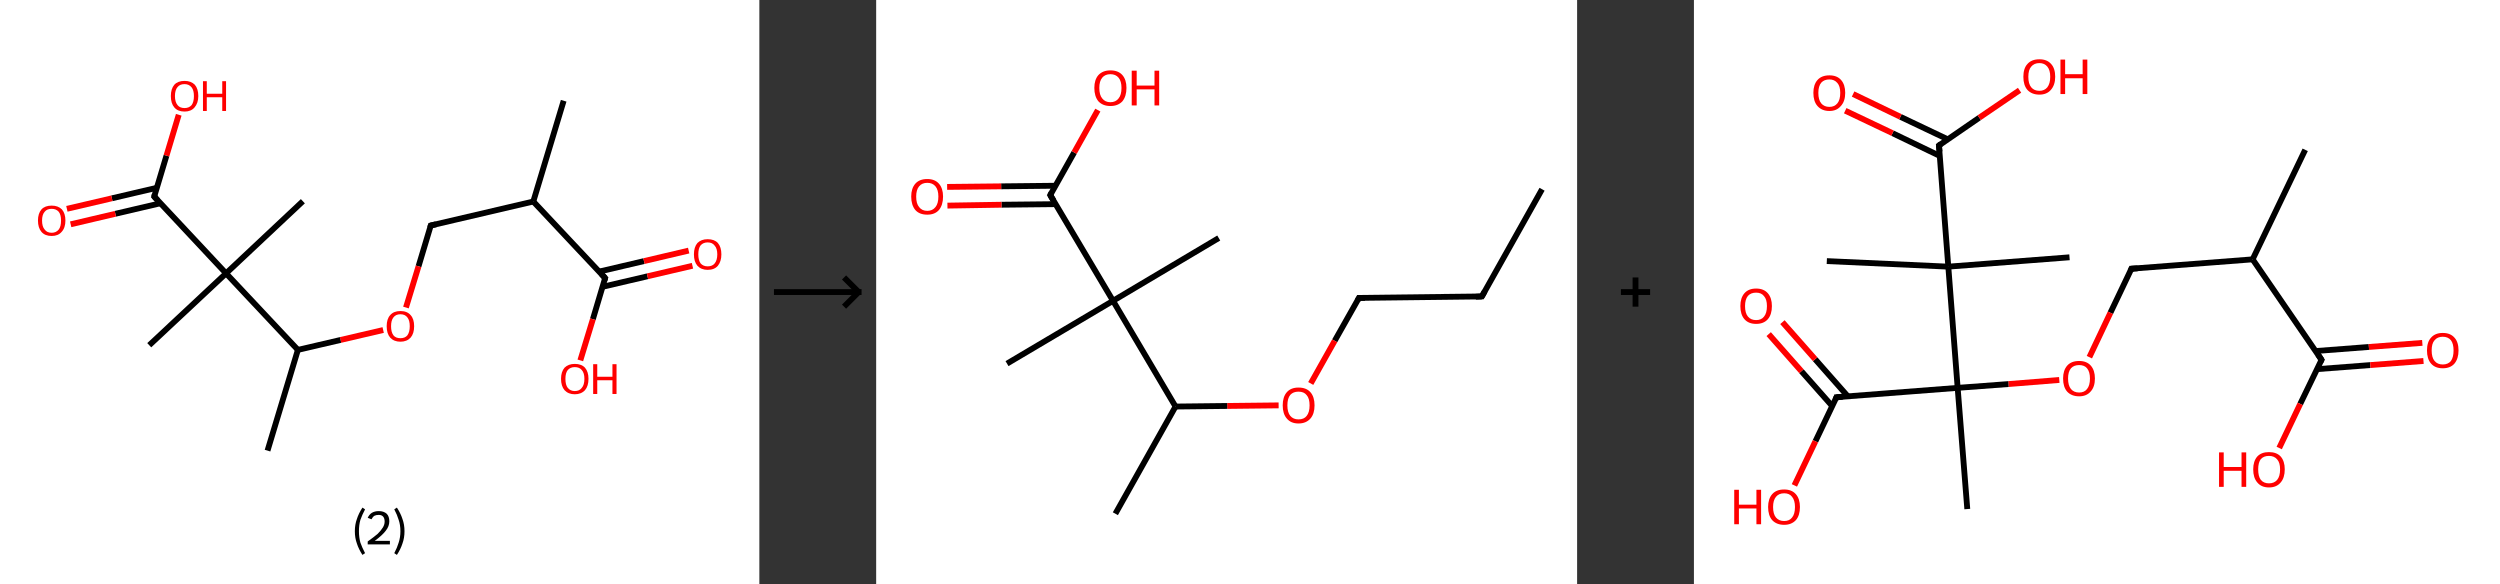 <?xml version='1.0' encoding='ASCII' standalone='yes'?>
<svg xmlns="http://www.w3.org/2000/svg" xmlns:xlink="http://www.w3.org/1999/xlink" version="1.1" width="856.0px" viewBox="0 0 856.0 200.0" height="200.0px">
  <rect x="0" y="0" width="856.0" height="200.0" fill="#333333" stroke="none"/>
  <g>
    <g transform="translate(0, 0) scale(1 1) "><!-- END OF HEADER -->
<rect style="opacity:1.0;fill:#FFFFFF;stroke:none" width="260.0" height="200.0" x="0.0" y="0.0"> </rect>
<path class="bond-0 atom-0 atom-1" d="M 193.0,34.5 L 182.6,69.0" style="fill:none;fill-rule:evenodd;stroke:#000000;stroke-width:2.0px;stroke-linecap:butt;stroke-linejoin:miter;stroke-opacity:1"/>
<path class="bond-1 atom-1 atom-2" d="M 182.6,69.0 L 147.5,77.2" style="fill:none;fill-rule:evenodd;stroke:#000000;stroke-width:2.0px;stroke-linecap:butt;stroke-linejoin:miter;stroke-opacity:1"/>
<path class="bond-2 atom-2 atom-3" d="M 147.5,77.2 L 143.3,91.2" style="fill:none;fill-rule:evenodd;stroke:#000000;stroke-width:2.0px;stroke-linecap:butt;stroke-linejoin:miter;stroke-opacity:1"/>
<path class="bond-2 atom-2 atom-3" d="M 143.3,91.2 L 139.0,105.3" style="fill:none;fill-rule:evenodd;stroke:#FF0000;stroke-width:2.0px;stroke-linecap:butt;stroke-linejoin:miter;stroke-opacity:1"/>
<path class="bond-3 atom-3 atom-4" d="M 131.2,113.0 L 116.6,116.4" style="fill:none;fill-rule:evenodd;stroke:#FF0000;stroke-width:2.0px;stroke-linecap:butt;stroke-linejoin:miter;stroke-opacity:1"/>
<path class="bond-3 atom-3 atom-4" d="M 116.6,116.4 L 102.0,119.8" style="fill:none;fill-rule:evenodd;stroke:#000000;stroke-width:2.0px;stroke-linecap:butt;stroke-linejoin:miter;stroke-opacity:1"/>
<path class="bond-4 atom-4 atom-5" d="M 102.0,119.8 L 91.6,154.3" style="fill:none;fill-rule:evenodd;stroke:#000000;stroke-width:2.0px;stroke-linecap:butt;stroke-linejoin:miter;stroke-opacity:1"/>
<path class="bond-5 atom-4 atom-6" d="M 102.0,119.8 L 77.4,93.6" style="fill:none;fill-rule:evenodd;stroke:#000000;stroke-width:2.0px;stroke-linecap:butt;stroke-linejoin:miter;stroke-opacity:1"/>
<path class="bond-6 atom-6 atom-7" d="M 77.4,93.6 L 103.7,68.9" style="fill:none;fill-rule:evenodd;stroke:#000000;stroke-width:2.0px;stroke-linecap:butt;stroke-linejoin:miter;stroke-opacity:1"/>
<path class="bond-7 atom-6 atom-8" d="M 77.4,93.6 L 51.1,118.2" style="fill:none;fill-rule:evenodd;stroke:#000000;stroke-width:2.0px;stroke-linecap:butt;stroke-linejoin:miter;stroke-opacity:1"/>
<path class="bond-8 atom-6 atom-9" d="M 77.4,93.6 L 52.8,67.3" style="fill:none;fill-rule:evenodd;stroke:#000000;stroke-width:2.0px;stroke-linecap:butt;stroke-linejoin:miter;stroke-opacity:1"/>
<path class="bond-9 atom-9 atom-10" d="M 53.7,64.3 L 38.3,67.9" style="fill:none;fill-rule:evenodd;stroke:#000000;stroke-width:2.0px;stroke-linecap:butt;stroke-linejoin:miter;stroke-opacity:1"/>
<path class="bond-9 atom-9 atom-10" d="M 38.3,67.9 L 22.9,71.5" style="fill:none;fill-rule:evenodd;stroke:#FF0000;stroke-width:2.0px;stroke-linecap:butt;stroke-linejoin:miter;stroke-opacity:1"/>
<path class="bond-9 atom-9 atom-10" d="M 54.9,69.6 L 39.5,73.2" style="fill:none;fill-rule:evenodd;stroke:#000000;stroke-width:2.0px;stroke-linecap:butt;stroke-linejoin:miter;stroke-opacity:1"/>
<path class="bond-9 atom-9 atom-10" d="M 39.5,73.2 L 24.2,76.8" style="fill:none;fill-rule:evenodd;stroke:#FF0000;stroke-width:2.0px;stroke-linecap:butt;stroke-linejoin:miter;stroke-opacity:1"/>
<path class="bond-10 atom-9 atom-11" d="M 52.8,67.3 L 57.0,53.3" style="fill:none;fill-rule:evenodd;stroke:#000000;stroke-width:2.0px;stroke-linecap:butt;stroke-linejoin:miter;stroke-opacity:1"/>
<path class="bond-10 atom-9 atom-11" d="M 57.0,53.3 L 61.2,39.3" style="fill:none;fill-rule:evenodd;stroke:#FF0000;stroke-width:2.0px;stroke-linecap:butt;stroke-linejoin:miter;stroke-opacity:1"/>
<path class="bond-11 atom-1 atom-12" d="M 182.6,69.0 L 207.2,95.2" style="fill:none;fill-rule:evenodd;stroke:#000000;stroke-width:2.0px;stroke-linecap:butt;stroke-linejoin:miter;stroke-opacity:1"/>
<path class="bond-12 atom-12 atom-13" d="M 206.3,98.2 L 221.7,94.6" style="fill:none;fill-rule:evenodd;stroke:#000000;stroke-width:2.0px;stroke-linecap:butt;stroke-linejoin:miter;stroke-opacity:1"/>
<path class="bond-12 atom-12 atom-13" d="M 221.7,94.6 L 237.1,91.0" style="fill:none;fill-rule:evenodd;stroke:#FF0000;stroke-width:2.0px;stroke-linecap:butt;stroke-linejoin:miter;stroke-opacity:1"/>
<path class="bond-12 atom-12 atom-13" d="M 205.1,93.0 L 220.5,89.4" style="fill:none;fill-rule:evenodd;stroke:#000000;stroke-width:2.0px;stroke-linecap:butt;stroke-linejoin:miter;stroke-opacity:1"/>
<path class="bond-12 atom-12 atom-13" d="M 220.5,89.4 L 235.8,85.8" style="fill:none;fill-rule:evenodd;stroke:#FF0000;stroke-width:2.0px;stroke-linecap:butt;stroke-linejoin:miter;stroke-opacity:1"/>
<path class="bond-13 atom-12 atom-14" d="M 207.2,95.2 L 203.0,109.3" style="fill:none;fill-rule:evenodd;stroke:#000000;stroke-width:2.0px;stroke-linecap:butt;stroke-linejoin:miter;stroke-opacity:1"/>
<path class="bond-13 atom-12 atom-14" d="M 203.0,109.3 L 198.7,123.4" style="fill:none;fill-rule:evenodd;stroke:#FF0000;stroke-width:2.0px;stroke-linecap:butt;stroke-linejoin:miter;stroke-opacity:1"/>
<path d="M 149.3,76.8 L 147.5,77.2 L 147.3,77.9" style="fill:none;stroke:#000000;stroke-width:2.0px;stroke-linecap:butt;stroke-linejoin:miter;stroke-opacity:1;"/>
<path d="M 54.0,68.6 L 52.8,67.3 L 53.0,66.6" style="fill:none;stroke:#000000;stroke-width:2.0px;stroke-linecap:butt;stroke-linejoin:miter;stroke-opacity:1;"/>
<path d="M 206.0,93.9 L 207.2,95.2 L 207.0,95.9" style="fill:none;stroke:#000000;stroke-width:2.0px;stroke-linecap:butt;stroke-linejoin:miter;stroke-opacity:1;"/>
<path class="atom-3" d="M 132.4 111.7 Q 132.4 109.2, 133.6 107.9 Q 134.8 106.5, 137.1 106.5 Q 139.4 106.5, 140.6 107.9 Q 141.8 109.2, 141.8 111.7 Q 141.8 114.2, 140.6 115.6 Q 139.3 117.0, 137.1 117.0 Q 134.9 117.0, 133.6 115.6 Q 132.4 114.2, 132.4 111.7 M 137.1 115.8 Q 138.7 115.8, 139.5 114.8 Q 140.3 113.7, 140.3 111.7 Q 140.3 109.7, 139.5 108.7 Q 138.7 107.6, 137.1 107.6 Q 135.5 107.6, 134.7 108.7 Q 133.9 109.7, 133.9 111.7 Q 133.9 113.7, 134.7 114.8 Q 135.5 115.8, 137.1 115.8 " fill="#FF0000"/>
<path class="atom-10" d="M 13.0 75.5 Q 13.0 73.1, 14.2 71.7 Q 15.4 70.4, 17.7 70.4 Q 19.9 70.4, 21.2 71.7 Q 22.4 73.1, 22.4 75.5 Q 22.4 78.0, 21.1 79.4 Q 19.9 80.8, 17.7 80.8 Q 15.4 80.8, 14.2 79.4 Q 13.0 78.0, 13.0 75.5 M 17.7 79.7 Q 19.2 79.7, 20.1 78.6 Q 20.9 77.6, 20.9 75.5 Q 20.9 73.5, 20.1 72.5 Q 19.2 71.5, 17.7 71.5 Q 16.1 71.5, 15.3 72.5 Q 14.4 73.5, 14.4 75.5 Q 14.4 77.6, 15.3 78.6 Q 16.1 79.7, 17.7 79.7 " fill="#FF0000"/>
<path class="atom-11" d="M 58.5 32.9 Q 58.5 30.4, 59.7 29.0 Q 60.9 27.7, 63.2 27.7 Q 65.4 27.7, 66.7 29.0 Q 67.9 30.4, 67.9 32.9 Q 67.9 35.3, 66.6 36.8 Q 65.4 38.2, 63.2 38.2 Q 60.9 38.2, 59.7 36.8 Q 58.5 35.4, 58.5 32.9 M 63.2 37.0 Q 64.7 37.0, 65.6 36.0 Q 66.4 34.9, 66.4 32.9 Q 66.4 30.9, 65.6 29.9 Q 64.7 28.8, 63.2 28.8 Q 61.6 28.8, 60.8 29.8 Q 59.9 30.8, 59.9 32.9 Q 59.9 34.9, 60.8 36.0 Q 61.6 37.0, 63.2 37.0 " fill="#FF0000"/>
<path class="atom-11" d="M 69.5 27.8 L 70.8 27.8 L 70.8 32.1 L 76.1 32.1 L 76.1 27.8 L 77.4 27.8 L 77.4 38.0 L 76.1 38.0 L 76.1 33.3 L 70.8 33.3 L 70.8 38.0 L 69.5 38.0 L 69.5 27.8 " fill="#FF0000"/>
<path class="atom-13" d="M 237.6 87.1 Q 237.6 84.6, 238.8 83.2 Q 240.1 81.9, 242.3 81.9 Q 244.6 81.9, 245.8 83.2 Q 247.0 84.6, 247.0 87.1 Q 247.0 89.5, 245.8 91.0 Q 244.6 92.4, 242.3 92.4 Q 240.1 92.4, 238.8 91.0 Q 237.6 89.6, 237.6 87.1 M 242.3 91.2 Q 243.9 91.2, 244.7 90.2 Q 245.6 89.1, 245.6 87.1 Q 245.6 85.1, 244.7 84.1 Q 243.9 83.0, 242.3 83.0 Q 240.8 83.0, 239.9 84.0 Q 239.1 85.0, 239.1 87.1 Q 239.1 89.1, 239.9 90.2 Q 240.8 91.2, 242.3 91.2 " fill="#FF0000"/>
<path class="atom-14" d="M 192.1 129.7 Q 192.1 127.3, 193.3 125.9 Q 194.6 124.6, 196.8 124.6 Q 199.1 124.6, 200.3 125.9 Q 201.5 127.3, 201.5 129.7 Q 201.5 132.2, 200.3 133.6 Q 199.0 135.0, 196.8 135.0 Q 194.6 135.0, 193.3 133.6 Q 192.1 132.2, 192.1 129.7 M 196.8 133.9 Q 198.4 133.9, 199.2 132.8 Q 200.1 131.8, 200.1 129.7 Q 200.1 127.7, 199.2 126.7 Q 198.4 125.7, 196.8 125.7 Q 195.3 125.7, 194.4 126.7 Q 193.6 127.7, 193.6 129.7 Q 193.6 131.8, 194.4 132.8 Q 195.3 133.9, 196.8 133.9 " fill="#FF0000"/>
<path class="atom-14" d="M 203.1 124.7 L 204.5 124.7 L 204.5 129.0 L 209.7 129.0 L 209.7 124.7 L 211.1 124.7 L 211.1 134.9 L 209.7 134.9 L 209.7 130.2 L 204.5 130.2 L 204.5 134.9 L 203.1 134.9 L 203.1 124.7 " fill="#FF0000"/>
<path class="legend" d="M 121.5 181.9 Q 121.5 179.6, 122.2 177.7 Q 122.8 175.8, 124.1 173.8 L 125.0 174.4 Q 124.0 176.3, 123.4 178.0 Q 122.9 179.7, 122.9 181.9 Q 122.9 184.0, 123.4 185.8 Q 124.0 187.5, 125.0 189.4 L 124.1 190.0 Q 122.8 188.0, 122.2 186.1 Q 121.5 184.2, 121.5 181.9 " fill="#000000"/>
<path class="legend" d="M 125.9 177.3 Q 126.4 176.2, 127.3 175.6 Q 128.3 175.0, 129.7 175.0 Q 131.4 175.0, 132.4 175.9 Q 133.3 176.8, 133.3 178.5 Q 133.3 180.2, 132.1 181.7 Q 130.9 183.3, 128.3 185.2 L 133.5 185.2 L 133.5 186.4 L 125.9 186.4 L 125.9 185.4 Q 128.0 183.9, 129.3 182.8 Q 130.5 181.6, 131.1 180.6 Q 131.7 179.6, 131.7 178.6 Q 131.7 177.5, 131.2 176.9 Q 130.7 176.3, 129.7 176.3 Q 128.8 176.3, 128.2 176.6 Q 127.6 177.0, 127.2 177.8 L 125.9 177.3 " fill="#000000"/>
<path class="legend" d="M 138.5 181.9 Q 138.5 184.2, 137.8 186.1 Q 137.2 188.0, 135.9 190.0 L 135.0 189.4 Q 136.0 187.5, 136.5 185.8 Q 137.1 184.0, 137.1 181.9 Q 137.1 179.7, 136.5 178.0 Q 136.0 176.3, 135.0 174.4 L 135.9 173.8 Q 137.2 175.8, 137.8 177.7 Q 138.5 179.6, 138.5 181.9 " fill="#000000"/>
</g>
    <g transform="translate(260.0, 0) scale(1 1) "><line x1="5" y1="100" x2="35" y2="100" style="stroke:rgb(0,0,0);stroke-width:2"/>
  <line x1="34" y1="100" x2="29" y2="95" style="stroke:rgb(0,0,0);stroke-width:2"/>
  <line x1="34" y1="100" x2="29" y2="105" style="stroke:rgb(0,0,0);stroke-width:2"/>
</g>
    <g transform="translate(300.0, 0) scale(1 1) "><!-- END OF HEADER -->
<rect style="opacity:1.0;fill:#FFFFFF;stroke:none" width="240.0" height="200.0" x="0.0" y="0.0"> </rect>
<path class="bond-0 atom-0 atom-1" d="M 228.0,64.8 L 207.4,101.5" style="fill:none;fill-rule:evenodd;stroke:#000000;stroke-width:2.0px;stroke-linecap:butt;stroke-linejoin:miter;stroke-opacity:1"/>
<path class="bond-1 atom-1 atom-2" d="M 207.4,101.5 L 165.3,102.0" style="fill:none;fill-rule:evenodd;stroke:#000000;stroke-width:2.0px;stroke-linecap:butt;stroke-linejoin:miter;stroke-opacity:1"/>
<path class="bond-2 atom-2 atom-3" d="M 165.3,102.0 L 157.0,116.7" style="fill:none;fill-rule:evenodd;stroke:#000000;stroke-width:2.0px;stroke-linecap:butt;stroke-linejoin:miter;stroke-opacity:1"/>
<path class="bond-2 atom-2 atom-3" d="M 157.0,116.7 L 148.8,131.3" style="fill:none;fill-rule:evenodd;stroke:#FF0000;stroke-width:2.0px;stroke-linecap:butt;stroke-linejoin:miter;stroke-opacity:1"/>
<path class="bond-3 atom-3 atom-4" d="M 137.8,138.8 L 120.2,139.0" style="fill:none;fill-rule:evenodd;stroke:#FF0000;stroke-width:2.0px;stroke-linecap:butt;stroke-linejoin:miter;stroke-opacity:1"/>
<path class="bond-3 atom-3 atom-4" d="M 120.2,139.0 L 102.5,139.2" style="fill:none;fill-rule:evenodd;stroke:#000000;stroke-width:2.0px;stroke-linecap:butt;stroke-linejoin:miter;stroke-opacity:1"/>
<path class="bond-4 atom-4 atom-5" d="M 102.5,139.2 L 81.9,175.9" style="fill:none;fill-rule:evenodd;stroke:#000000;stroke-width:2.0px;stroke-linecap:butt;stroke-linejoin:miter;stroke-opacity:1"/>
<path class="bond-5 atom-4 atom-6" d="M 102.5,139.2 L 81.1,103.0" style="fill:none;fill-rule:evenodd;stroke:#000000;stroke-width:2.0px;stroke-linecap:butt;stroke-linejoin:miter;stroke-opacity:1"/>
<path class="bond-6 atom-6 atom-7" d="M 81.1,103.0 L 117.3,81.5" style="fill:none;fill-rule:evenodd;stroke:#000000;stroke-width:2.0px;stroke-linecap:butt;stroke-linejoin:miter;stroke-opacity:1"/>
<path class="bond-7 atom-6 atom-8" d="M 81.1,103.0 L 44.8,124.5" style="fill:none;fill-rule:evenodd;stroke:#000000;stroke-width:2.0px;stroke-linecap:butt;stroke-linejoin:miter;stroke-opacity:1"/>
<path class="bond-8 atom-6 atom-9" d="M 81.1,103.0 L 59.6,66.8" style="fill:none;fill-rule:evenodd;stroke:#000000;stroke-width:2.0px;stroke-linecap:butt;stroke-linejoin:miter;stroke-opacity:1"/>
<path class="bond-9 atom-9 atom-10" d="M 61.4,63.6 L 42.8,63.8" style="fill:none;fill-rule:evenodd;stroke:#000000;stroke-width:2.0px;stroke-linecap:butt;stroke-linejoin:miter;stroke-opacity:1"/>
<path class="bond-9 atom-9 atom-10" d="M 42.8,63.8 L 24.3,64.0" style="fill:none;fill-rule:evenodd;stroke:#FF0000;stroke-width:2.0px;stroke-linecap:butt;stroke-linejoin:miter;stroke-opacity:1"/>
<path class="bond-9 atom-9 atom-10" d="M 61.4,69.9 L 42.9,70.1" style="fill:none;fill-rule:evenodd;stroke:#000000;stroke-width:2.0px;stroke-linecap:butt;stroke-linejoin:miter;stroke-opacity:1"/>
<path class="bond-9 atom-9 atom-10" d="M 42.9,70.1 L 24.4,70.4" style="fill:none;fill-rule:evenodd;stroke:#FF0000;stroke-width:2.0px;stroke-linecap:butt;stroke-linejoin:miter;stroke-opacity:1"/>
<path class="bond-10 atom-9 atom-11" d="M 59.6,66.8 L 67.8,52.2" style="fill:none;fill-rule:evenodd;stroke:#000000;stroke-width:2.0px;stroke-linecap:butt;stroke-linejoin:miter;stroke-opacity:1"/>
<path class="bond-10 atom-9 atom-11" d="M 67.8,52.2 L 75.9,37.7" style="fill:none;fill-rule:evenodd;stroke:#FF0000;stroke-width:2.0px;stroke-linecap:butt;stroke-linejoin:miter;stroke-opacity:1"/>
<path d="M 208.4,99.7 L 207.4,101.5 L 205.3,101.6" style="fill:none;stroke:#000000;stroke-width:2.0px;stroke-linecap:butt;stroke-linejoin:miter;stroke-opacity:1;"/>
<path d="M 167.4,102.0 L 165.3,102.0 L 164.9,102.8" style="fill:none;stroke:#000000;stroke-width:2.0px;stroke-linecap:butt;stroke-linejoin:miter;stroke-opacity:1;"/>
<path d="M 60.7,68.6 L 59.6,66.8 L 60.0,66.1" style="fill:none;stroke:#000000;stroke-width:2.0px;stroke-linecap:butt;stroke-linejoin:miter;stroke-opacity:1;"/>
<path class="atom-3" d="M 139.2 138.8 Q 139.2 135.9, 140.6 134.3 Q 142.0 132.7, 144.6 132.7 Q 147.3 132.7, 148.7 134.3 Q 150.1 135.9, 150.1 138.8 Q 150.1 141.7, 148.7 143.3 Q 147.2 145.0, 144.6 145.0 Q 142.0 145.0, 140.6 143.3 Q 139.2 141.7, 139.2 138.8 M 144.6 143.6 Q 146.5 143.6, 147.4 142.4 Q 148.4 141.2, 148.4 138.8 Q 148.4 136.4, 147.4 135.3 Q 146.5 134.1, 144.6 134.1 Q 142.8 134.1, 141.8 135.2 Q 140.8 136.4, 140.8 138.8 Q 140.8 141.2, 141.8 142.4 Q 142.8 143.6, 144.6 143.6 " fill="#FF0000"/>
<path class="atom-10" d="M 12.0 67.3 Q 12.0 64.5, 13.4 62.9 Q 14.8 61.3, 17.5 61.3 Q 20.1 61.3, 21.5 62.9 Q 22.9 64.5, 22.9 67.3 Q 22.9 70.2, 21.5 71.9 Q 20.1 73.5, 17.5 73.5 Q 14.8 73.5, 13.4 71.9 Q 12.0 70.2, 12.0 67.3 M 17.5 72.2 Q 19.3 72.2, 20.3 70.9 Q 21.3 69.7, 21.3 67.3 Q 21.3 65.0, 20.3 63.8 Q 19.3 62.6, 17.5 62.6 Q 15.7 62.6, 14.7 63.8 Q 13.7 65.0, 13.7 67.3 Q 13.7 69.7, 14.7 70.9 Q 15.7 72.2, 17.5 72.2 " fill="#FF0000"/>
<path class="atom-11" d="M 74.7 30.1 Q 74.7 27.3, 76.1 25.7 Q 77.6 24.1, 80.2 24.1 Q 82.9 24.1, 84.3 25.7 Q 85.7 27.3, 85.7 30.1 Q 85.7 33.0, 84.3 34.7 Q 82.8 36.3, 80.2 36.3 Q 77.6 36.3, 76.1 34.7 Q 74.7 33.0, 74.7 30.1 M 80.2 35.0 Q 82.0 35.0, 83.0 33.7 Q 84.0 32.5, 84.0 30.1 Q 84.0 27.8, 83.0 26.6 Q 82.0 25.4, 80.2 25.4 Q 78.4 25.4, 77.4 26.6 Q 76.4 27.8, 76.4 30.1 Q 76.4 32.5, 77.4 33.7 Q 78.4 35.0, 80.2 35.0 " fill="#FF0000"/>
<path class="atom-11" d="M 87.5 24.2 L 89.2 24.2 L 89.2 29.3 L 95.3 29.3 L 95.3 24.2 L 96.9 24.2 L 96.9 36.1 L 95.3 36.1 L 95.3 30.6 L 89.2 30.6 L 89.2 36.1 L 87.5 36.1 L 87.5 24.2 " fill="#FF0000"/>
</g>
    <g transform="translate(540.0, 0) scale(1 1) "><line x1="15" y1="100" x2="25" y2="100" style="stroke:rgb(0,0,0);stroke-width:2"/>
  <line x1="20" y1="95" x2="20" y2="105" style="stroke:rgb(0,0,0);stroke-width:2"/>
</g>
    <g transform="translate(580.0, 0) scale(1 1) "><!-- END OF HEADER -->
<rect style="opacity:1.0;fill:#FFFFFF;stroke:none" width="276.0" height="200.0" x="0.0" y="0.0"> </rect>
<path class="bond-0 atom-0 atom-1" d="M 209.3,51.3 L 191.3,88.8" style="fill:none;fill-rule:evenodd;stroke:#000000;stroke-width:2.0px;stroke-linecap:butt;stroke-linejoin:miter;stroke-opacity:1"/>
<path class="bond-1 atom-1 atom-2" d="M 191.3,88.8 L 149.8,92.0" style="fill:none;fill-rule:evenodd;stroke:#000000;stroke-width:2.0px;stroke-linecap:butt;stroke-linejoin:miter;stroke-opacity:1"/>
<path class="bond-2 atom-2 atom-3" d="M 149.8,92.0 L 142.6,107.1" style="fill:none;fill-rule:evenodd;stroke:#000000;stroke-width:2.0px;stroke-linecap:butt;stroke-linejoin:miter;stroke-opacity:1"/>
<path class="bond-2 atom-2 atom-3" d="M 142.6,107.1 L 135.4,122.3" style="fill:none;fill-rule:evenodd;stroke:#FF0000;stroke-width:2.0px;stroke-linecap:butt;stroke-linejoin:miter;stroke-opacity:1"/>
<path class="bond-3 atom-3 atom-4" d="M 125.1,130.1 L 107.7,131.5" style="fill:none;fill-rule:evenodd;stroke:#FF0000;stroke-width:2.0px;stroke-linecap:butt;stroke-linejoin:miter;stroke-opacity:1"/>
<path class="bond-3 atom-3 atom-4" d="M 107.7,131.5 L 90.3,132.8" style="fill:none;fill-rule:evenodd;stroke:#000000;stroke-width:2.0px;stroke-linecap:butt;stroke-linejoin:miter;stroke-opacity:1"/>
<path class="bond-4 atom-4 atom-5" d="M 90.3,132.8 L 93.6,174.3" style="fill:none;fill-rule:evenodd;stroke:#000000;stroke-width:2.0px;stroke-linecap:butt;stroke-linejoin:miter;stroke-opacity:1"/>
<path class="bond-5 atom-4 atom-6" d="M 90.3,132.8 L 48.8,136.0" style="fill:none;fill-rule:evenodd;stroke:#000000;stroke-width:2.0px;stroke-linecap:butt;stroke-linejoin:miter;stroke-opacity:1"/>
<path class="bond-6 atom-6 atom-7" d="M 52.7,135.7 L 41.5,123.0" style="fill:none;fill-rule:evenodd;stroke:#000000;stroke-width:2.0px;stroke-linecap:butt;stroke-linejoin:miter;stroke-opacity:1"/>
<path class="bond-6 atom-6 atom-7" d="M 41.5,123.0 L 30.3,110.3" style="fill:none;fill-rule:evenodd;stroke:#FF0000;stroke-width:2.0px;stroke-linecap:butt;stroke-linejoin:miter;stroke-opacity:1"/>
<path class="bond-6 atom-6 atom-7" d="M 47.4,139.1 L 36.8,127.1" style="fill:none;fill-rule:evenodd;stroke:#000000;stroke-width:2.0px;stroke-linecap:butt;stroke-linejoin:miter;stroke-opacity:1"/>
<path class="bond-6 atom-6 atom-7" d="M 36.8,127.1 L 25.6,114.4" style="fill:none;fill-rule:evenodd;stroke:#FF0000;stroke-width:2.0px;stroke-linecap:butt;stroke-linejoin:miter;stroke-opacity:1"/>
<path class="bond-7 atom-6 atom-8" d="M 48.8,136.0 L 41.6,151.1" style="fill:none;fill-rule:evenodd;stroke:#000000;stroke-width:2.0px;stroke-linecap:butt;stroke-linejoin:miter;stroke-opacity:1"/>
<path class="bond-7 atom-6 atom-8" d="M 41.6,151.1 L 34.4,166.2" style="fill:none;fill-rule:evenodd;stroke:#FF0000;stroke-width:2.0px;stroke-linecap:butt;stroke-linejoin:miter;stroke-opacity:1"/>
<path class="bond-8 atom-4 atom-9" d="M 90.3,132.8 L 87.1,91.3" style="fill:none;fill-rule:evenodd;stroke:#000000;stroke-width:2.0px;stroke-linecap:butt;stroke-linejoin:miter;stroke-opacity:1"/>
<path class="bond-9 atom-9 atom-10" d="M 87.1,91.3 L 128.6,88.1" style="fill:none;fill-rule:evenodd;stroke:#000000;stroke-width:2.0px;stroke-linecap:butt;stroke-linejoin:miter;stroke-opacity:1"/>
<path class="bond-10 atom-9 atom-11" d="M 87.1,91.3 L 45.5,89.4" style="fill:none;fill-rule:evenodd;stroke:#000000;stroke-width:2.0px;stroke-linecap:butt;stroke-linejoin:miter;stroke-opacity:1"/>
<path class="bond-11 atom-9 atom-12" d="M 87.1,91.3 L 83.9,49.8" style="fill:none;fill-rule:evenodd;stroke:#000000;stroke-width:2.0px;stroke-linecap:butt;stroke-linejoin:miter;stroke-opacity:1"/>
<path class="bond-12 atom-12 atom-13" d="M 86.9,47.7 L 70.7,40.0" style="fill:none;fill-rule:evenodd;stroke:#000000;stroke-width:2.0px;stroke-linecap:butt;stroke-linejoin:miter;stroke-opacity:1"/>
<path class="bond-12 atom-12 atom-13" d="M 70.7,40.0 L 54.5,32.2" style="fill:none;fill-rule:evenodd;stroke:#FF0000;stroke-width:2.0px;stroke-linecap:butt;stroke-linejoin:miter;stroke-opacity:1"/>
<path class="bond-12 atom-12 atom-13" d="M 84.2,53.4 L 68.0,45.6" style="fill:none;fill-rule:evenodd;stroke:#000000;stroke-width:2.0px;stroke-linecap:butt;stroke-linejoin:miter;stroke-opacity:1"/>
<path class="bond-12 atom-12 atom-13" d="M 68.0,45.6 L 51.8,37.9" style="fill:none;fill-rule:evenodd;stroke:#FF0000;stroke-width:2.0px;stroke-linecap:butt;stroke-linejoin:miter;stroke-opacity:1"/>
<path class="bond-13 atom-12 atom-14" d="M 83.9,49.8 L 97.7,40.3" style="fill:none;fill-rule:evenodd;stroke:#000000;stroke-width:2.0px;stroke-linecap:butt;stroke-linejoin:miter;stroke-opacity:1"/>
<path class="bond-13 atom-12 atom-14" d="M 97.7,40.3 L 111.5,30.9" style="fill:none;fill-rule:evenodd;stroke:#FF0000;stroke-width:2.0px;stroke-linecap:butt;stroke-linejoin:miter;stroke-opacity:1"/>
<path class="bond-14 atom-1 atom-15" d="M 191.3,88.8 L 214.9,123.2" style="fill:none;fill-rule:evenodd;stroke:#000000;stroke-width:2.0px;stroke-linecap:butt;stroke-linejoin:miter;stroke-opacity:1"/>
<path class="bond-15 atom-15 atom-16" d="M 213.3,126.4 L 231.6,125.0" style="fill:none;fill-rule:evenodd;stroke:#000000;stroke-width:2.0px;stroke-linecap:butt;stroke-linejoin:miter;stroke-opacity:1"/>
<path class="bond-15 atom-15 atom-16" d="M 231.6,125.0 L 249.8,123.6" style="fill:none;fill-rule:evenodd;stroke:#FF0000;stroke-width:2.0px;stroke-linecap:butt;stroke-linejoin:miter;stroke-opacity:1"/>
<path class="bond-15 atom-15 atom-16" d="M 212.8,120.2 L 231.1,118.8" style="fill:none;fill-rule:evenodd;stroke:#000000;stroke-width:2.0px;stroke-linecap:butt;stroke-linejoin:miter;stroke-opacity:1"/>
<path class="bond-15 atom-15 atom-16" d="M 231.1,118.8 L 249.4,117.4" style="fill:none;fill-rule:evenodd;stroke:#FF0000;stroke-width:2.0px;stroke-linecap:butt;stroke-linejoin:miter;stroke-opacity:1"/>
<path class="bond-16 atom-15 atom-17" d="M 214.9,123.2 L 207.6,138.3" style="fill:none;fill-rule:evenodd;stroke:#000000;stroke-width:2.0px;stroke-linecap:butt;stroke-linejoin:miter;stroke-opacity:1"/>
<path class="bond-16 atom-15 atom-17" d="M 207.6,138.3 L 200.4,153.4" style="fill:none;fill-rule:evenodd;stroke:#FF0000;stroke-width:2.0px;stroke-linecap:butt;stroke-linejoin:miter;stroke-opacity:1"/>
<path d="M 151.9,91.9 L 149.8,92.0 L 149.5,92.8" style="fill:none;stroke:#000000;stroke-width:2.0px;stroke-linecap:butt;stroke-linejoin:miter;stroke-opacity:1;"/>
<path d="M 50.9,135.9 L 48.8,136.0 L 48.5,136.8" style="fill:none;stroke:#000000;stroke-width:2.0px;stroke-linecap:butt;stroke-linejoin:miter;stroke-opacity:1;"/>
<path d="M 84.1,51.9 L 83.9,49.8 L 84.6,49.3" style="fill:none;stroke:#000000;stroke-width:2.0px;stroke-linecap:butt;stroke-linejoin:miter;stroke-opacity:1;"/>
<path d="M 213.7,121.4 L 214.9,123.2 L 214.5,123.9" style="fill:none;stroke:#000000;stroke-width:2.0px;stroke-linecap:butt;stroke-linejoin:miter;stroke-opacity:1;"/>
<path class="atom-3" d="M 126.4 129.6 Q 126.4 126.8, 127.8 125.2 Q 129.2 123.6, 131.9 123.6 Q 134.5 123.6, 135.9 125.2 Q 137.3 126.8, 137.3 129.6 Q 137.3 132.5, 135.8 134.1 Q 134.4 135.7, 131.9 135.7 Q 129.3 135.7, 127.8 134.1 Q 126.4 132.5, 126.4 129.6 M 131.9 134.4 Q 133.7 134.4, 134.6 133.2 Q 135.6 132.0, 135.6 129.6 Q 135.6 127.3, 134.6 126.1 Q 133.7 125.0, 131.9 125.0 Q 130.1 125.0, 129.1 126.1 Q 128.1 127.3, 128.1 129.6 Q 128.1 132.0, 129.1 133.2 Q 130.1 134.4, 131.9 134.4 " fill="#FF0000"/>
<path class="atom-7" d="M 15.9 104.8 Q 15.9 102.0, 17.3 100.4 Q 18.7 98.8, 21.3 98.8 Q 23.9 98.8, 25.3 100.4 Q 26.7 102.0, 26.7 104.8 Q 26.7 107.7, 25.3 109.3 Q 23.9 110.9, 21.3 110.9 Q 18.7 110.9, 17.3 109.3 Q 15.9 107.7, 15.9 104.8 M 21.3 109.6 Q 23.1 109.6, 24.0 108.4 Q 25.0 107.2, 25.0 104.8 Q 25.0 102.5, 24.0 101.4 Q 23.1 100.2, 21.3 100.2 Q 19.5 100.2, 18.5 101.3 Q 17.5 102.5, 17.5 104.8 Q 17.5 107.2, 18.5 108.4 Q 19.5 109.6, 21.3 109.6 " fill="#FF0000"/>
<path class="atom-8" d="M 13.8 167.7 L 15.4 167.7 L 15.4 172.8 L 21.4 172.8 L 21.4 167.7 L 23.0 167.7 L 23.0 179.5 L 21.4 179.5 L 21.4 174.1 L 15.4 174.1 L 15.4 179.5 L 13.8 179.5 L 13.8 167.7 " fill="#FF0000"/>
<path class="atom-8" d="M 25.4 173.6 Q 25.4 170.8, 26.8 169.2 Q 28.2 167.6, 30.9 167.6 Q 33.5 167.6, 34.9 169.2 Q 36.3 170.8, 36.3 173.6 Q 36.3 176.5, 34.9 178.1 Q 33.4 179.7, 30.9 179.7 Q 28.3 179.7, 26.8 178.1 Q 25.4 176.5, 25.4 173.6 M 30.9 178.4 Q 32.7 178.4, 33.6 177.2 Q 34.6 176.0, 34.6 173.6 Q 34.6 171.3, 33.6 170.1 Q 32.7 168.9, 30.9 168.9 Q 29.1 168.9, 28.1 170.1 Q 27.1 171.3, 27.1 173.6 Q 27.1 176.0, 28.1 177.2 Q 29.1 178.4, 30.9 178.4 " fill="#FF0000"/>
<path class="atom-13" d="M 40.9 31.8 Q 40.9 29.0, 42.3 27.4 Q 43.7 25.8, 46.4 25.8 Q 49.0 25.8, 50.4 27.4 Q 51.8 29.0, 51.8 31.8 Q 51.8 34.7, 50.3 36.3 Q 48.9 38.0, 46.4 38.0 Q 43.8 38.0, 42.3 36.3 Q 40.9 34.7, 40.9 31.8 M 46.4 36.6 Q 48.1 36.6, 49.1 35.4 Q 50.1 34.2, 50.1 31.8 Q 50.1 29.5, 49.1 28.4 Q 48.1 27.2, 46.4 27.2 Q 44.6 27.2, 43.6 28.3 Q 42.6 29.5, 42.6 31.8 Q 42.6 34.2, 43.6 35.4 Q 44.6 36.6, 46.4 36.6 " fill="#FF0000"/>
<path class="atom-14" d="M 112.8 26.3 Q 112.8 23.4, 114.2 21.9 Q 115.6 20.3, 118.3 20.3 Q 120.9 20.3, 122.3 21.9 Q 123.7 23.4, 123.7 26.3 Q 123.7 29.1, 122.2 30.8 Q 120.8 32.4, 118.3 32.4 Q 115.7 32.4, 114.2 30.8 Q 112.8 29.2, 112.8 26.3 M 118.3 31.1 Q 120.0 31.1, 121.0 29.9 Q 122.0 28.6, 122.0 26.3 Q 122.0 24.0, 121.0 22.8 Q 120.0 21.6, 118.3 21.6 Q 116.5 21.6, 115.5 22.8 Q 114.5 23.9, 114.5 26.3 Q 114.5 28.7, 115.5 29.9 Q 116.5 31.1, 118.3 31.1 " fill="#FF0000"/>
<path class="atom-14" d="M 125.5 20.4 L 127.1 20.4 L 127.1 25.4 L 133.1 25.4 L 133.1 20.4 L 134.7 20.4 L 134.7 32.2 L 133.1 32.2 L 133.1 26.8 L 127.1 26.8 L 127.1 32.2 L 125.5 32.2 L 125.5 20.4 " fill="#FF0000"/>
<path class="atom-16" d="M 251.0 120.0 Q 251.0 117.1, 252.4 115.6 Q 253.8 114.0, 256.4 114.0 Q 259.0 114.0, 260.4 115.6 Q 261.8 117.1, 261.8 120.0 Q 261.8 122.8, 260.4 124.5 Q 259.0 126.1, 256.4 126.1 Q 253.8 126.1, 252.4 124.5 Q 251.0 122.9, 251.0 120.0 M 256.4 124.8 Q 258.2 124.8, 259.2 123.6 Q 260.1 122.3, 260.1 120.0 Q 260.1 117.7, 259.2 116.5 Q 258.2 115.3, 256.4 115.3 Q 254.6 115.3, 253.6 116.5 Q 252.6 117.6, 252.6 120.0 Q 252.6 122.4, 253.6 123.6 Q 254.6 124.8, 256.4 124.8 " fill="#FF0000"/>
<path class="atom-17" d="M 179.8 154.9 L 181.4 154.9 L 181.4 159.9 L 187.5 159.9 L 187.5 154.9 L 189.1 154.9 L 189.1 166.7 L 187.5 166.7 L 187.5 161.2 L 181.4 161.2 L 181.4 166.7 L 179.8 166.7 L 179.8 154.9 " fill="#FF0000"/>
<path class="atom-17" d="M 191.5 160.7 Q 191.5 157.9, 192.9 156.3 Q 194.3 154.8, 196.9 154.8 Q 199.5 154.8, 200.9 156.3 Q 202.3 157.9, 202.3 160.7 Q 202.3 163.6, 200.9 165.2 Q 199.5 166.9, 196.9 166.9 Q 194.3 166.9, 192.9 165.2 Q 191.5 163.6, 191.5 160.7 M 196.9 165.5 Q 198.7 165.5, 199.7 164.3 Q 200.7 163.1, 200.7 160.7 Q 200.7 158.4, 199.7 157.3 Q 198.7 156.1, 196.9 156.1 Q 195.1 156.1, 194.1 157.2 Q 193.2 158.4, 193.2 160.7 Q 193.2 163.1, 194.1 164.3 Q 195.1 165.5, 196.9 165.5 " fill="#FF0000"/>
</g>
  </g>
</svg>
